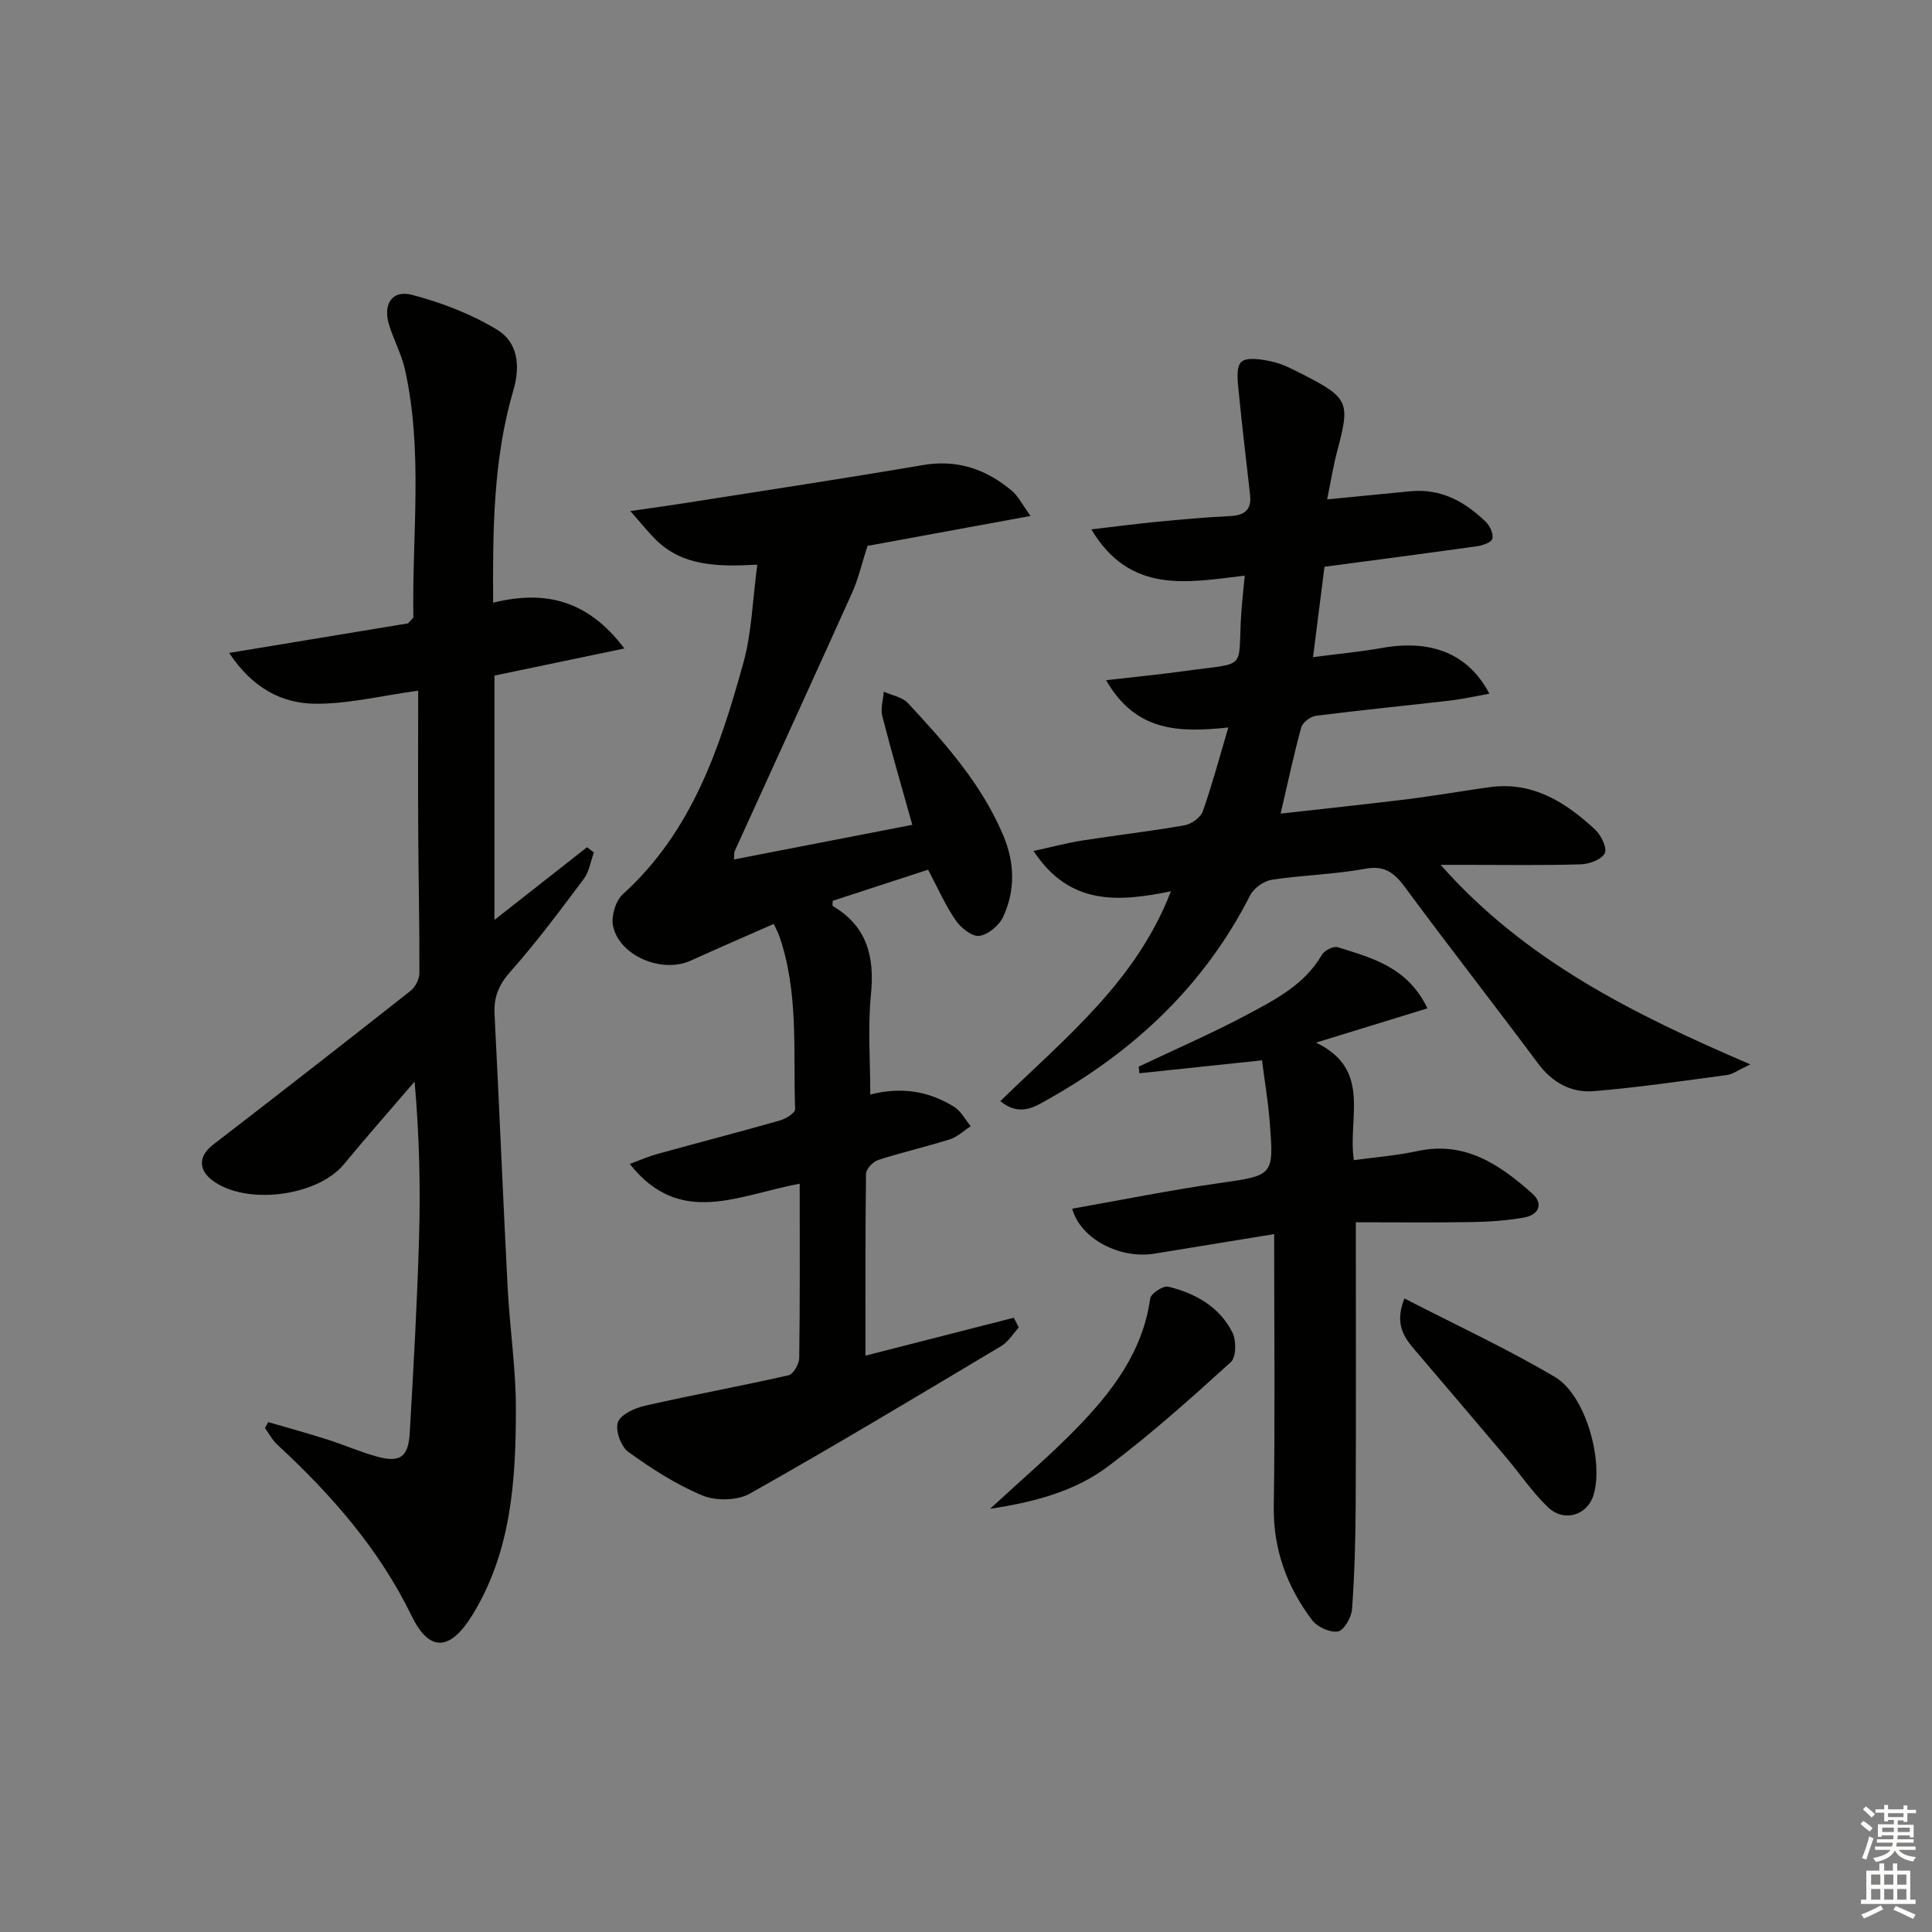 <svg enable-background="new 0 0 400 400" viewBox="0 0 400 400" xmlns="http://www.w3.org/2000/svg"><rect x="0" y="0" width="400" height="400" fill="#808080" stroke="none"/><g fill="#010100"><path d="m55.53 294.43c4.04 1.18 8.11 2.29 12.12 3.57 3.48 1.1 6.85 2.59 10.36 3.56 4.79 1.32 6.53.15 6.82-4.87.78-13.44 1.54-26.89 1.93-40.35.31-10.6.06-21.21-.92-32.41-4.88 5.7-9.85 11.31-14.62 17.1-5.57 6.76-20.59 8.61-27.42 3.22-2.84-2.25-2.57-5.02.3-7.24 13.7-10.55 27.34-21.17 40.91-31.88.99-.78 1.82-2.43 1.82-3.68.04-9.66-.19-19.32-.24-28.97-.06-9.62-.01-19.25-.01-29.48-7.77 1.06-14.57 2.77-21.35 2.7-6.93-.07-13.01-3.29-17.78-10.52 13.11-2.16 25.34-4.19 37.02-6.12.7-.81 1.11-1.06 1.11-1.31-.28-17.08 2.04-34.27-1.73-51.21-.71-3.21-2.37-6.2-3.32-9.37-1.27-4.22.66-7.21 4.8-6.12 6.11 1.61 12.24 3.96 17.62 7.23 4.24 2.57 4.83 7.44 3.34 12.52-4.17 14.19-4.28 28.8-4.19 43.98 10.69-2.63 19.54-.63 27.17 9.48-9.57 2-18.03 3.76-26.9 5.61v50.59c6.6-5.18 12.88-10.12 19.17-15.05.47.36.95.72 1.42 1.09-.68 1.84-.97 3.96-2.09 5.46-4.88 6.51-9.74 13.07-15.14 19.14-2.44 2.74-3.52 5.29-3.34 8.85.97 18.92 1.74 37.85 2.72 56.77.43 8.3 1.7 16.57 1.7 24.86 0 14.84-.92 29.64-9.02 42.81-4.55 7.39-8.86 7.78-12.56.18-6.78-13.94-16.66-25.15-27.84-35.49-1.02-.94-1.69-2.27-2.52-3.42.21-.43.44-.83.66-1.23z"/><path d="m179.19 280.67c10.08-2.58 20.4-5.22 30.71-7.85.34.68.69 1.35 1.03 2.03-1.2 1.3-2.18 2.97-3.64 3.84-17.27 10.31-34.52 20.68-52.05 30.55-2.59 1.46-7 1.54-9.79.39-5.45-2.26-10.56-5.56-15.38-9.04-1.52-1.1-2.74-4.51-2.13-6.14.61-1.64 3.52-2.94 5.64-3.42 9.86-2.24 19.81-4.05 29.66-6.29 1-.23 2.21-2.32 2.23-3.56.17-11.8.1-23.61.1-36.1-12.49 2.23-24.74 9.19-35.18-4.1 2.19-.81 3.9-1.57 5.68-2.06 8.46-2.33 16.97-4.54 25.41-6.94 1.22-.35 3.17-1.57 3.14-2.33-.43-12.06.79-24.3-3.34-36.02-.22-.61-.54-1.19-1.08-2.34-5.81 2.56-11.54 5.03-17.22 7.61-5.87 2.66-14.65-.91-16.04-7.1-.45-2.01.49-5.28 2-6.65 14.3-12.93 20.1-30.27 24.98-47.97 1.73-6.28 1.89-12.99 2.87-20.27-8.33.45-15.49.3-21.04-5.2-1.57-1.55-2.94-3.3-5.25-5.9 4.88-.71 8.41-1.19 11.93-1.75 16.21-2.56 32.44-5 48.62-7.77 7.17-1.23 13.15.86 18.48 5.35 1.28 1.08 2.07 2.75 3.84 5.18-12.37 2.27-23.66 4.34-33.76 6.2-1.28 3.97-1.94 6.93-3.16 9.64-8.05 17.87-16.22 35.69-24.33 53.54-.18.39-.09.91-.15 1.74 12.32-2.39 24.45-4.75 36.91-7.17-2.13-7.62-4.3-15.03-6.21-22.52-.4-1.55.18-3.35.31-5.04 1.68.76 3.82 1.09 4.98 2.34 7.7 8.29 15.24 16.73 19.74 27.37 2.4 5.69 2.53 11.38.01 16.87-.82 1.79-3.12 3.73-4.96 3.97-1.51.2-3.83-1.68-4.91-3.25-2.14-3.12-3.68-6.66-5.69-10.45-6.48 2.11-13.16 4.29-19.74 6.44 0 .51-.12 1.01.02 1.09 7.1 4.2 8.67 10.49 7.89 18.34-.67 6.74-.14 13.59-.14 20.68 6.36-1.63 12.13-.74 17.38 2.56 1.42.89 2.3 2.65 3.42 4-1.44.93-2.76 2.22-4.34 2.72-4.9 1.55-9.93 2.69-14.82 4.27-1.07.35-2.51 1.86-2.52 2.86-.17 12.47-.11 24.93-.11 37.65z"/><path d="m254.31 150.62c-10.28 1.09-19.19.88-25.3-9.79 6-.69 11.14-1.19 16.25-1.9 13.33-1.85 10.94.08 11.73-11.99.16-2.43.45-4.85.72-7.76-11.82 1.39-23.7 3.94-31.76-9.58 5.21-.61 9.55-1.18 13.91-1.6 4.97-.47 9.94-.92 14.92-1.16 2.93-.14 4.36-1.36 4.04-4.31-.77-7.06-1.66-14.1-2.33-21.17-.21-2.19-.67-5.27.49-6.41 1.11-1.09 4.26-.55 6.37-.09 2.23.49 4.35 1.61 6.41 2.67 9.43 4.82 9.79 5.76 7.15 15.65-.85 3.17-1.36 6.42-2.14 10.21 6.19-.6 11.72-1.15 17.25-1.68 6.31-.61 11.31 2.15 15.62 6.36.85.83 1.59 2.46 1.34 3.47-.18.75-2.01 1.39-3.17 1.55-10.34 1.46-20.7 2.8-31.59 4.25-.76 5.99-1.52 11.98-2.37 18.72 5.22-.69 9.78-1.11 14.28-1.91 10.18-1.81 17.88 1.16 22.23 9.47-2.9.52-5.53 1.12-8.2 1.43-9.23 1.07-18.49 1.97-27.71 3.15-1.13.14-2.76 1.37-3.04 2.4-1.54 5.57-2.73 11.25-4.27 17.85 9.08-1.03 17.78-1.94 26.45-3.01 5.6-.7 11.17-1.68 16.76-2.46 8.95-1.25 15.77 3.09 21.9 8.77 1.24 1.15 2.54 3.84 2 4.91-.65 1.3-3.2 2.24-4.97 2.29-7.82.24-15.66.11-23.49.11-1.61 0-3.23 0-5.52 0 17.46 19.76 39.78 30.86 64.12 41.31-2.75 1.3-3.7 2.05-4.74 2.19-9.2 1.22-18.39 2.58-27.62 3.35-4.65.39-8.59-1.71-11.56-5.69-9.05-12.14-18.38-24.08-27.38-36.26-2.26-3.07-4.19-4.89-8.47-4.09-6.34 1.18-12.88 1.29-19.27 2.27-1.66.25-3.75 1.72-4.51 3.21-9.45 18.6-23.92 32.2-41.88 42.27-2.62 1.47-5.8 3.68-9.86.36 13.34-13.01 28.13-24.74 35.32-43.44-10.75 2.17-20.91 3.08-28.44-8.36 3.92-.85 7-1.68 10.14-2.17 7.05-1.1 14.15-1.91 21.17-3.15 1.41-.25 3.28-1.61 3.74-2.89 1.92-5.43 3.4-11.03 5.28-17.35z"/><path d="m263.8 255.51c-8.73 1.42-16.74 2.72-24.75 4.04-7.11 1.18-15.31-2.99-17.07-9.3 10.12-1.79 20.15-3.82 30.26-5.27 11.44-1.65 11.54-1.43 10.63-12.81-.34-4.27-1.06-8.52-1.59-12.64-8.6.91-17 1.8-25.39 2.68-.04-.46-.08-.92-.12-1.38 7.53-3.58 15.2-6.9 22.55-10.82 5.82-3.11 11.82-6.2 15.36-12.33.52-.9 2.41-1.85 3.29-1.57 7.08 2.23 14.49 4.1 18.56 12.66-7.41 2.28-14.56 4.47-23.06 7.09 11.63 5.62 6.51 15.51 7.83 24.34 4.5-.62 8.91-.96 13.19-1.89 9.85-2.12 17.04 2.83 23.74 8.79 2.43 2.16 1.31 4.45-1.7 4.98-3.57.63-7.25.88-10.88.94-8.09.13-16.19.04-23.94.04 0 20.3.06 39.25-.03 58.21-.03 7.29-.23 14.6-.75 21.87-.12 1.7-1.68 4.43-2.93 4.64-1.65.28-4.3-.95-5.38-2.39-5.2-6.93-8.04-14.65-7.9-23.59.28-18.45.08-36.91.08-56.29z"/><path d="m290.77 268.83c10.73 5.53 21.25 10.4 31.18 16.27 6.34 3.75 10.1 17.35 7.98 24.41-1.27 4.23-6.12 5.75-9.48 2.51-3.21-3.09-5.74-6.87-8.63-10.29-6.22-7.37-12.48-14.71-18.74-22.05-2.31-2.7-4.46-5.43-2.31-10.85z"/><path d="m204.99 312.38c6.62-6.12 12.38-11.03 17.65-16.41 7.48-7.65 13.94-15.98 15.5-27.14.14-1.02 2.69-2.69 3.73-2.44 5.62 1.37 10.62 4.16 13.3 9.51.82 1.64.78 5.09-.33 6.1-8.21 7.46-16.51 14.89-25.36 21.55-6.77 5.1-14.96 7.39-24.49 8.83z"/></g><path d="m385.2 377.6.6-.6c.6.4 1.3.9 1.9 1.5l-.6.7c-.8-.6-1.4-1.1-1.9-1.6zm.3 7.1c.6-1.4 1.1-2.9 1.5-4.5.3.1.6.3.9.4-.5 1.4-1 2.9-1.5 4.4zm.2-10.1.6-.6c.7.5 1.3 1.1 1.9 1.6l-.7.7c-.6-.6-1.2-1.2-1.8-1.7zm8.4-.8h.8v.9h1.8v.7h-1.8v1.8h-.8v-.3h-1.2v.9h3.3v2.6h-.8v-.4h-2.5c0 .3 0 .6-.1.8h3.4v.7h-3.5c0 .3-.1.6-.1.8h4v.7h-3.5c.7.9 1.9 1.3 3.6 1.5-.2.2-.4.5-.6.9-1.9-.3-3.2-1.1-3.8-2.3-.5 1.1-1.8 2-3.9 2.4-.2-.3-.4-.5-.6-.8 1.9-.4 3.1-.9 3.6-1.7h-3.2v-.7h3.5c.1-.2.1-.5.2-.8h-3.3v-.7h3.4c0-.2 0-.5 0-.8h-2.4v.3h-.8v-2.6h3.3v-.9h-1.2v.3h-.8v-1.8h-1.8v-.7h1.8v-.9h.8v.9h3.2zm-4.4 5.5h2.4c0-.3 0-.6 0-.9h-2.4zm1.2-3.1h3.2v-.8h-3.2zm4.4 2.2h-2.4v.9h2.5v-.9z" fill="#fcfbfa"/><path d="m389.2 385.8h.9v1.5h1.8v-1.5h.9v1.5h2.7v6h1.1v.9h-11.3v-.9h1.1v-6h2.7v-1.5zm.2 8.7.5.8c-1.2.6-2.5 1.3-4 1.9-.2-.3-.3-.6-.6-.8 1.6-.6 3-1.3 4.1-1.9zm-2-4.3h1.9v-2.1h-1.9zm0 3.1h1.9v-2.2h-1.9zm2.7-3.1h1.9v-2.1h-1.9zm0 3.1h1.9v-2.2h-1.9zm2.4 1.3c1.4.6 2.7 1.2 4.1 1.8l-.5.9c-1.5-.7-2.8-1.4-4.1-1.9zm2.2-6.5h-1.9v2.1h1.9zm-1.9 5.2h1.9v-2.2h-1.9z" fill="#fcfbfa"/></svg>
